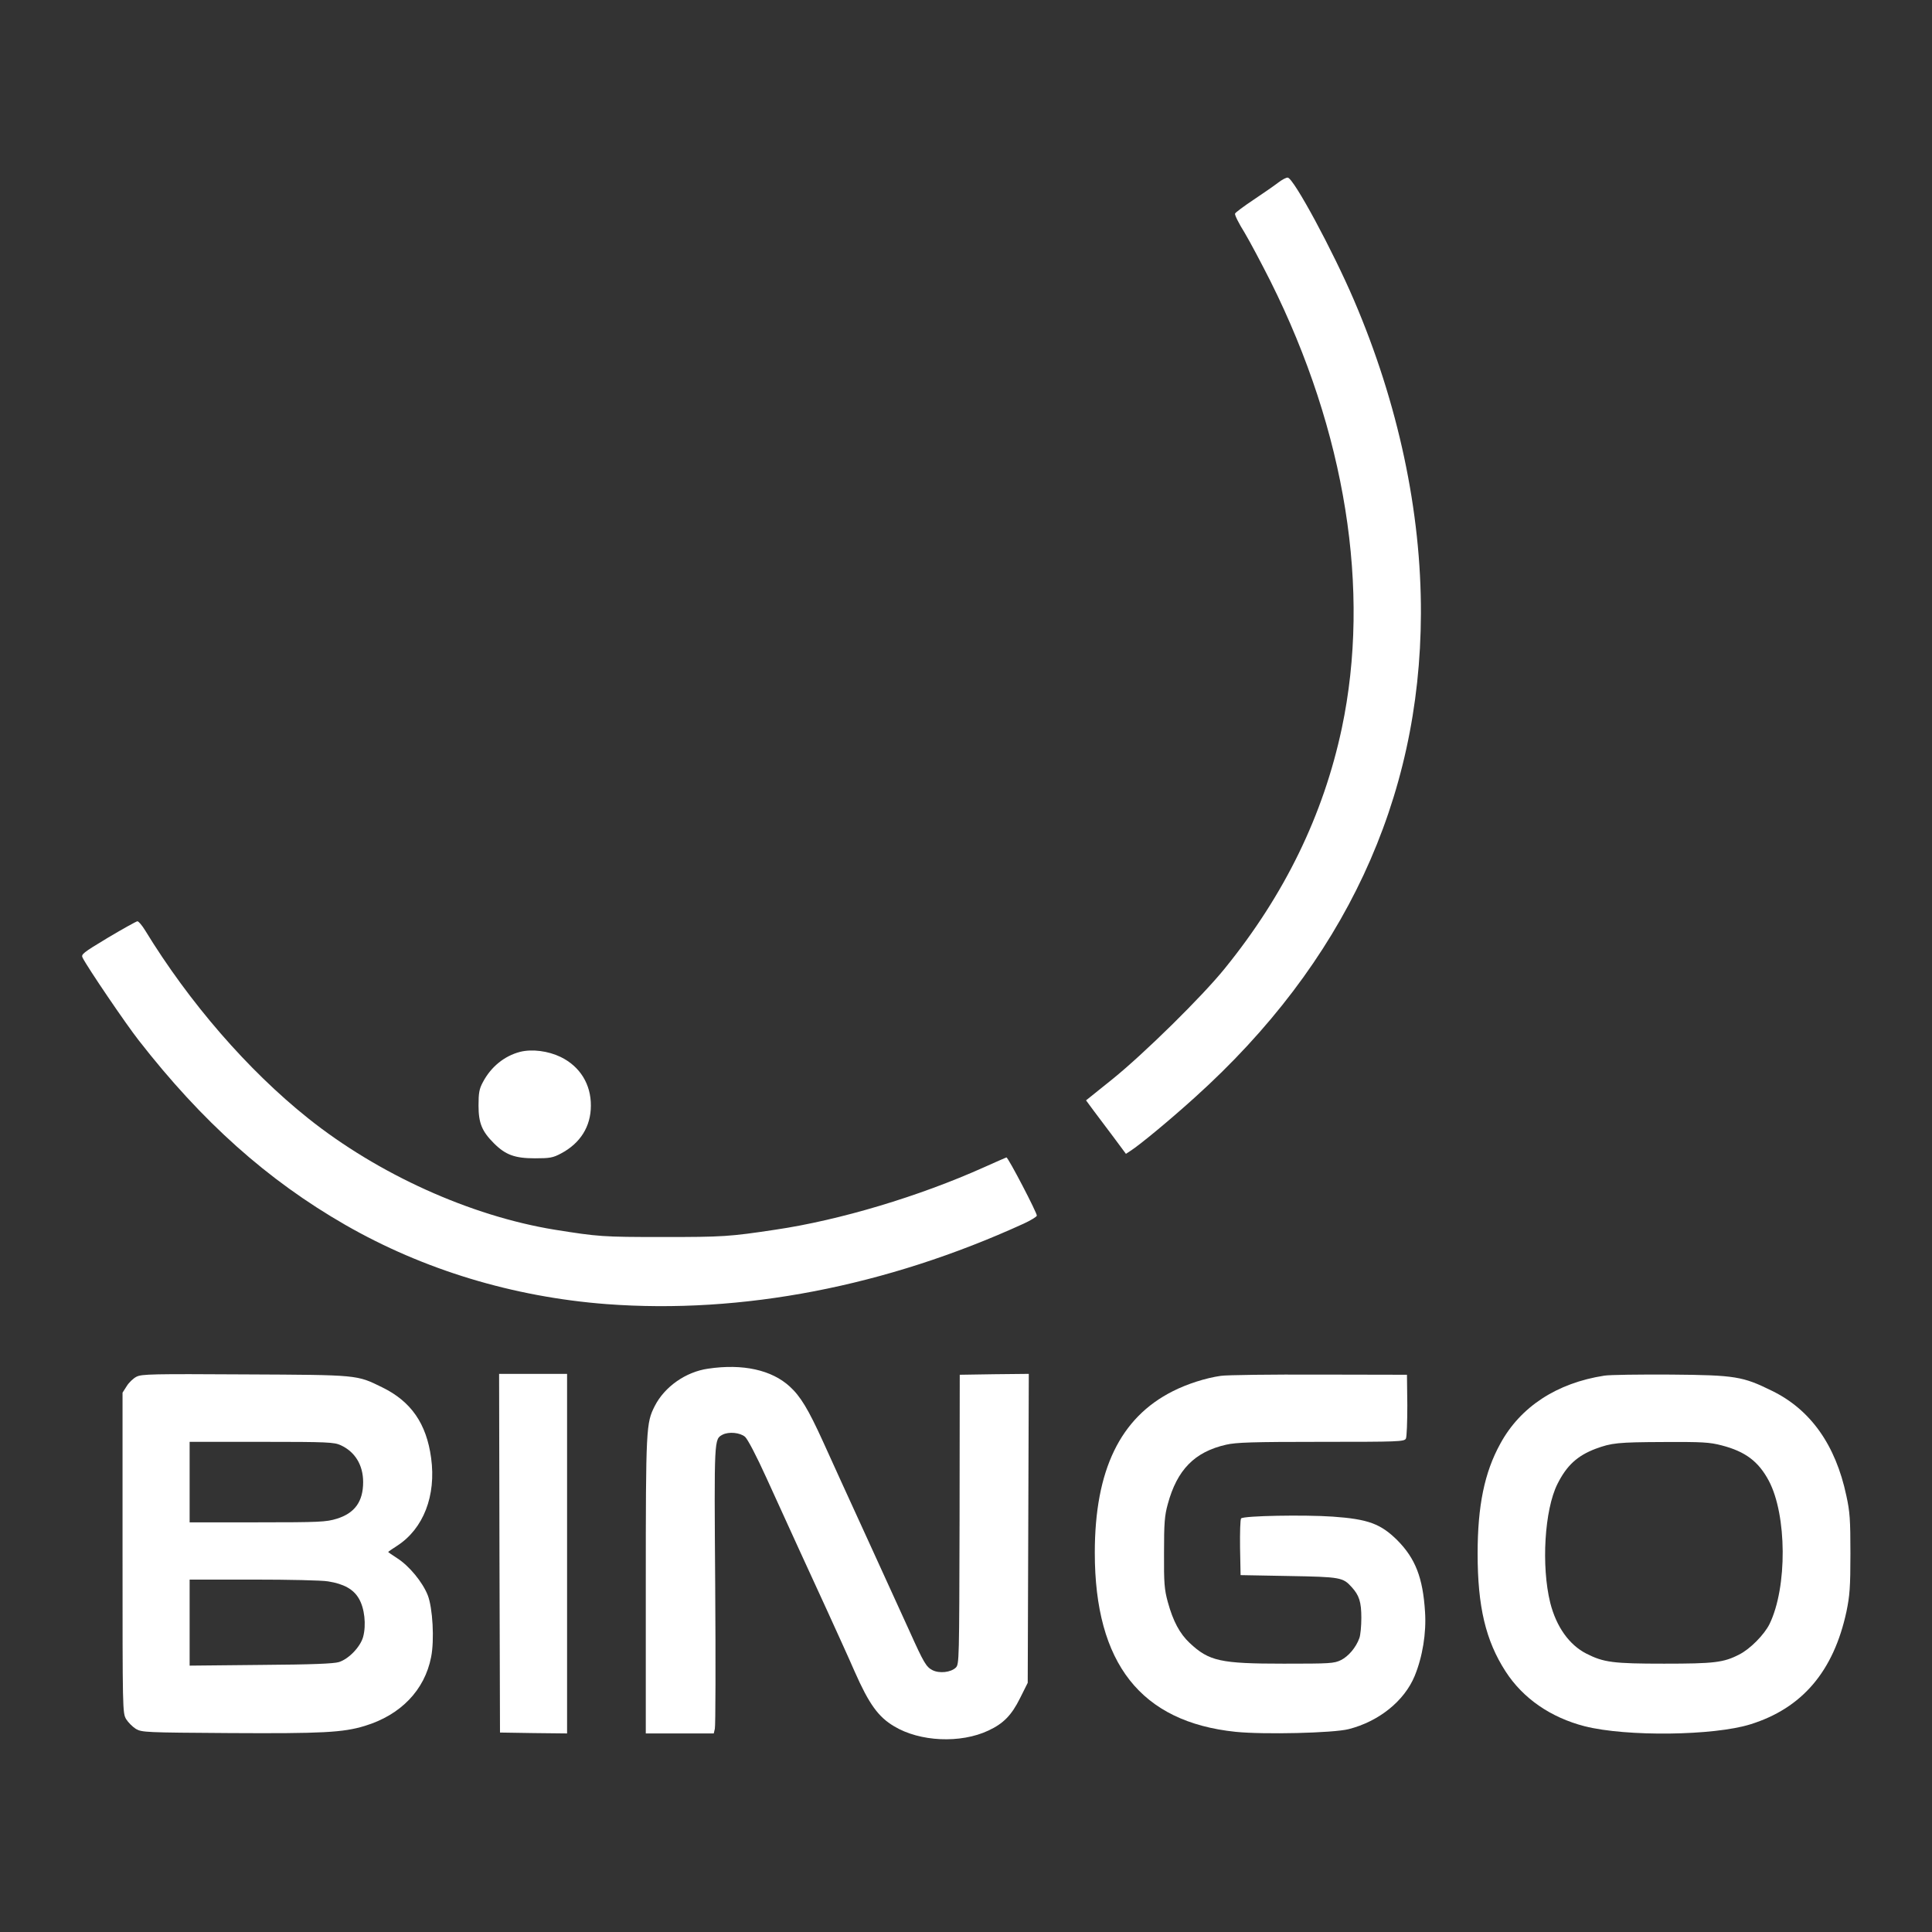 <svg version="1.0" xmlns="http://www.w3.org/2000/svg" width="1080pt" height="1080pt" viewBox="0 0 1080 1080" preserveAspectRatio="xMidYMid meet">

<rect x="0" y="0" width="1080" height="1080" fill="#333333" stroke="none"/>

<g transform="translate(0,1080) scale(0.1,-0.1)" fill="#ffffff" stroke="none">
<path d="M7145 9779 c-22 -17 -84 -60 -138 -96 -54 -36 -101 -71 -103 -77 -3 -7 21 -55 53 -106 31 -52 96 -175 145 -272 420 -841 562 -1726 399 -2498 -103 -485 -319 -930 -653 -1342 -127 -158 -455 -480 -630 -621 l-147 -118 42 -57 c23 -31 74 -99 112 -149 l69 -93 26 17 c54 35 222 174 360 299 833 751 1260 1664 1263 2704 2 570 -127 1176 -375 1754 -118 275 -335 678 -369 683 -7 2 -32 -11 -54 -28z" fill="#ffffff"/>
<path d="M603 5558 c-141 -85 -151 -93 -141 -112 27 -54 243 -372 313 -461 355 -456 720 -782 1155 -1032 437 -251 938 -403 1460 -443 757 -57 1565 99 2333 450 37 17 70 37 73 44 4 11 -160 326 -170 326 -1 0 -58 -25 -125 -55 -363 -163 -807 -296 -1166 -349 -258 -39 -295 -41 -630 -41 -338 0 -360 2 -605 41 -471 77 -986 310 -1378 623 -337 269 -665 648 -910 1049 -17 28 -37 52 -44 52 -7 -1 -81 -42 -165 -92z" fill="#ffffff"/>
<path d="M2907 4920 c-88 -23 -163 -84 -208 -170 -20 -37 -24 -60 -24 -130 0 -98 19 -144 86 -211 65 -65 117 -84 229 -84 84 0 101 3 146 27 108 57 167 151 167 267 1 119 -60 219 -168 272 -70 34 -160 46 -228 29z" fill="#ffffff"/>
<path d="M3958 3149 c-125 -18 -243 -101 -298 -209 -48 -95 -50 -118 -50 -1002 l0 -828 190 0 190 0 6 26 c4 15 5 376 2 803 -6 827 -6 815 41 841 35 18 98 12 126 -12 15 -14 63 -105 121 -233 144 -316 232 -509 334 -730 50 -110 122 -267 158 -350 80 -181 132 -253 220 -305 144 -87 372 -97 527 -24 84 39 130 86 177 181 l43 86 3 864 3 863 -193 -2 -193 -3 -1 -809 c-2 -789 -2 -809 -21 -828 -28 -27 -92 -34 -131 -14 -34 18 -47 38 -127 216 -29 63 -135 295 -235 515 -101 220 -213 466 -250 548 -82 180 -125 251 -185 306 -101 93 -263 129 -457 100z" fill="#ffffff"/>
<path d="M763 3104 c-18 -9 -43 -33 -55 -53 l-23 -36 0 -895 c0 -882 0 -895 20 -930 12 -19 36 -43 55 -55 34 -19 53 -20 525 -23 516 -3 633 3 754 40 201 61 335 200 371 385 19 95 9 275 -19 346 -29 73 -103 163 -170 206 -28 18 -51 34 -51 35 0 2 22 17 50 35 147 95 219 280 190 491 -26 192 -112 316 -274 395 -143 70 -129 69 -766 72 -516 3 -578 2 -607 -13z m1142 -383 c80 -37 125 -111 125 -206 0 -109 -47 -174 -148 -205 -59 -18 -94 -20 -443 -20 l-379 0 0 225 0 225 403 0 c370 0 405 -2 442 -19z m-71 -761 c88 -14 142 -44 172 -96 32 -54 42 -147 24 -214 -15 -55 -79 -123 -135 -141 -29 -9 -147 -14 -437 -16 l-398 -4 0 240 0 241 358 0 c196 0 383 -4 416 -10z" fill="#ffffff"/>
<path d="M2792 2118 l3 -1003 188 -3 187 -2 0 1005 0 1005 -190 0 -190 0 2 -1002z" fill="#ffffff"/>
<path d="M6825 3109 c-85 -12 -188 -45 -269 -86 -294 -148 -436 -441 -436 -903 0 -619 258 -946 787 -1001 156 -16 546 -7 632 15 169 43 311 157 369 297 44 107 66 240 58 359 -12 191 -54 298 -155 400 -93 92 -163 118 -361 132 -158 11 -497 5 -512 -10 -5 -5 -7 -78 -6 -163 l3 -154 270 -5 c290 -5 302 -8 351 -62 42 -46 54 -83 54 -172 0 -47 -5 -97 -11 -113 -19 -53 -61 -102 -103 -123 -39 -19 -61 -20 -320 -20 -355 0 -417 14 -526 116 -55 52 -92 120 -122 229 -19 70 -22 104 -21 275 0 166 3 207 21 272 52 192 150 292 326 332 56 13 147 16 531 16 432 0 465 1 474 18 5 9 8 94 8 187 l-2 170 -490 1 c-269 1 -517 -2 -550 -7z" fill="#ffffff"/>
<path d="M8968 3110 c-265 -41 -469 -174 -581 -380 -89 -161 -127 -348 -127 -615 0 -296 45 -486 156 -658 98 -152 253 -258 443 -307 234 -59 721 -53 926 11 289 90 465 296 537 631 18 88 22 134 22 323 0 191 -3 234 -23 325 -60 283 -200 480 -415 585 -164 81 -205 88 -566 91 -173 1 -341 -1 -372 -6z m657 -390 c131 -34 205 -89 263 -198 101 -191 104 -594 4 -800 -29 -59 -108 -140 -170 -171 -87 -45 -140 -51 -420 -51 -285 0 -337 7 -434 56 -96 49 -168 150 -202 284 -51 206 -32 520 40 664 52 104 111 158 213 197 90 33 122 37 382 38 215 1 255 -1 324 -19z" fill="#ffffff"/>
</g>
</svg>